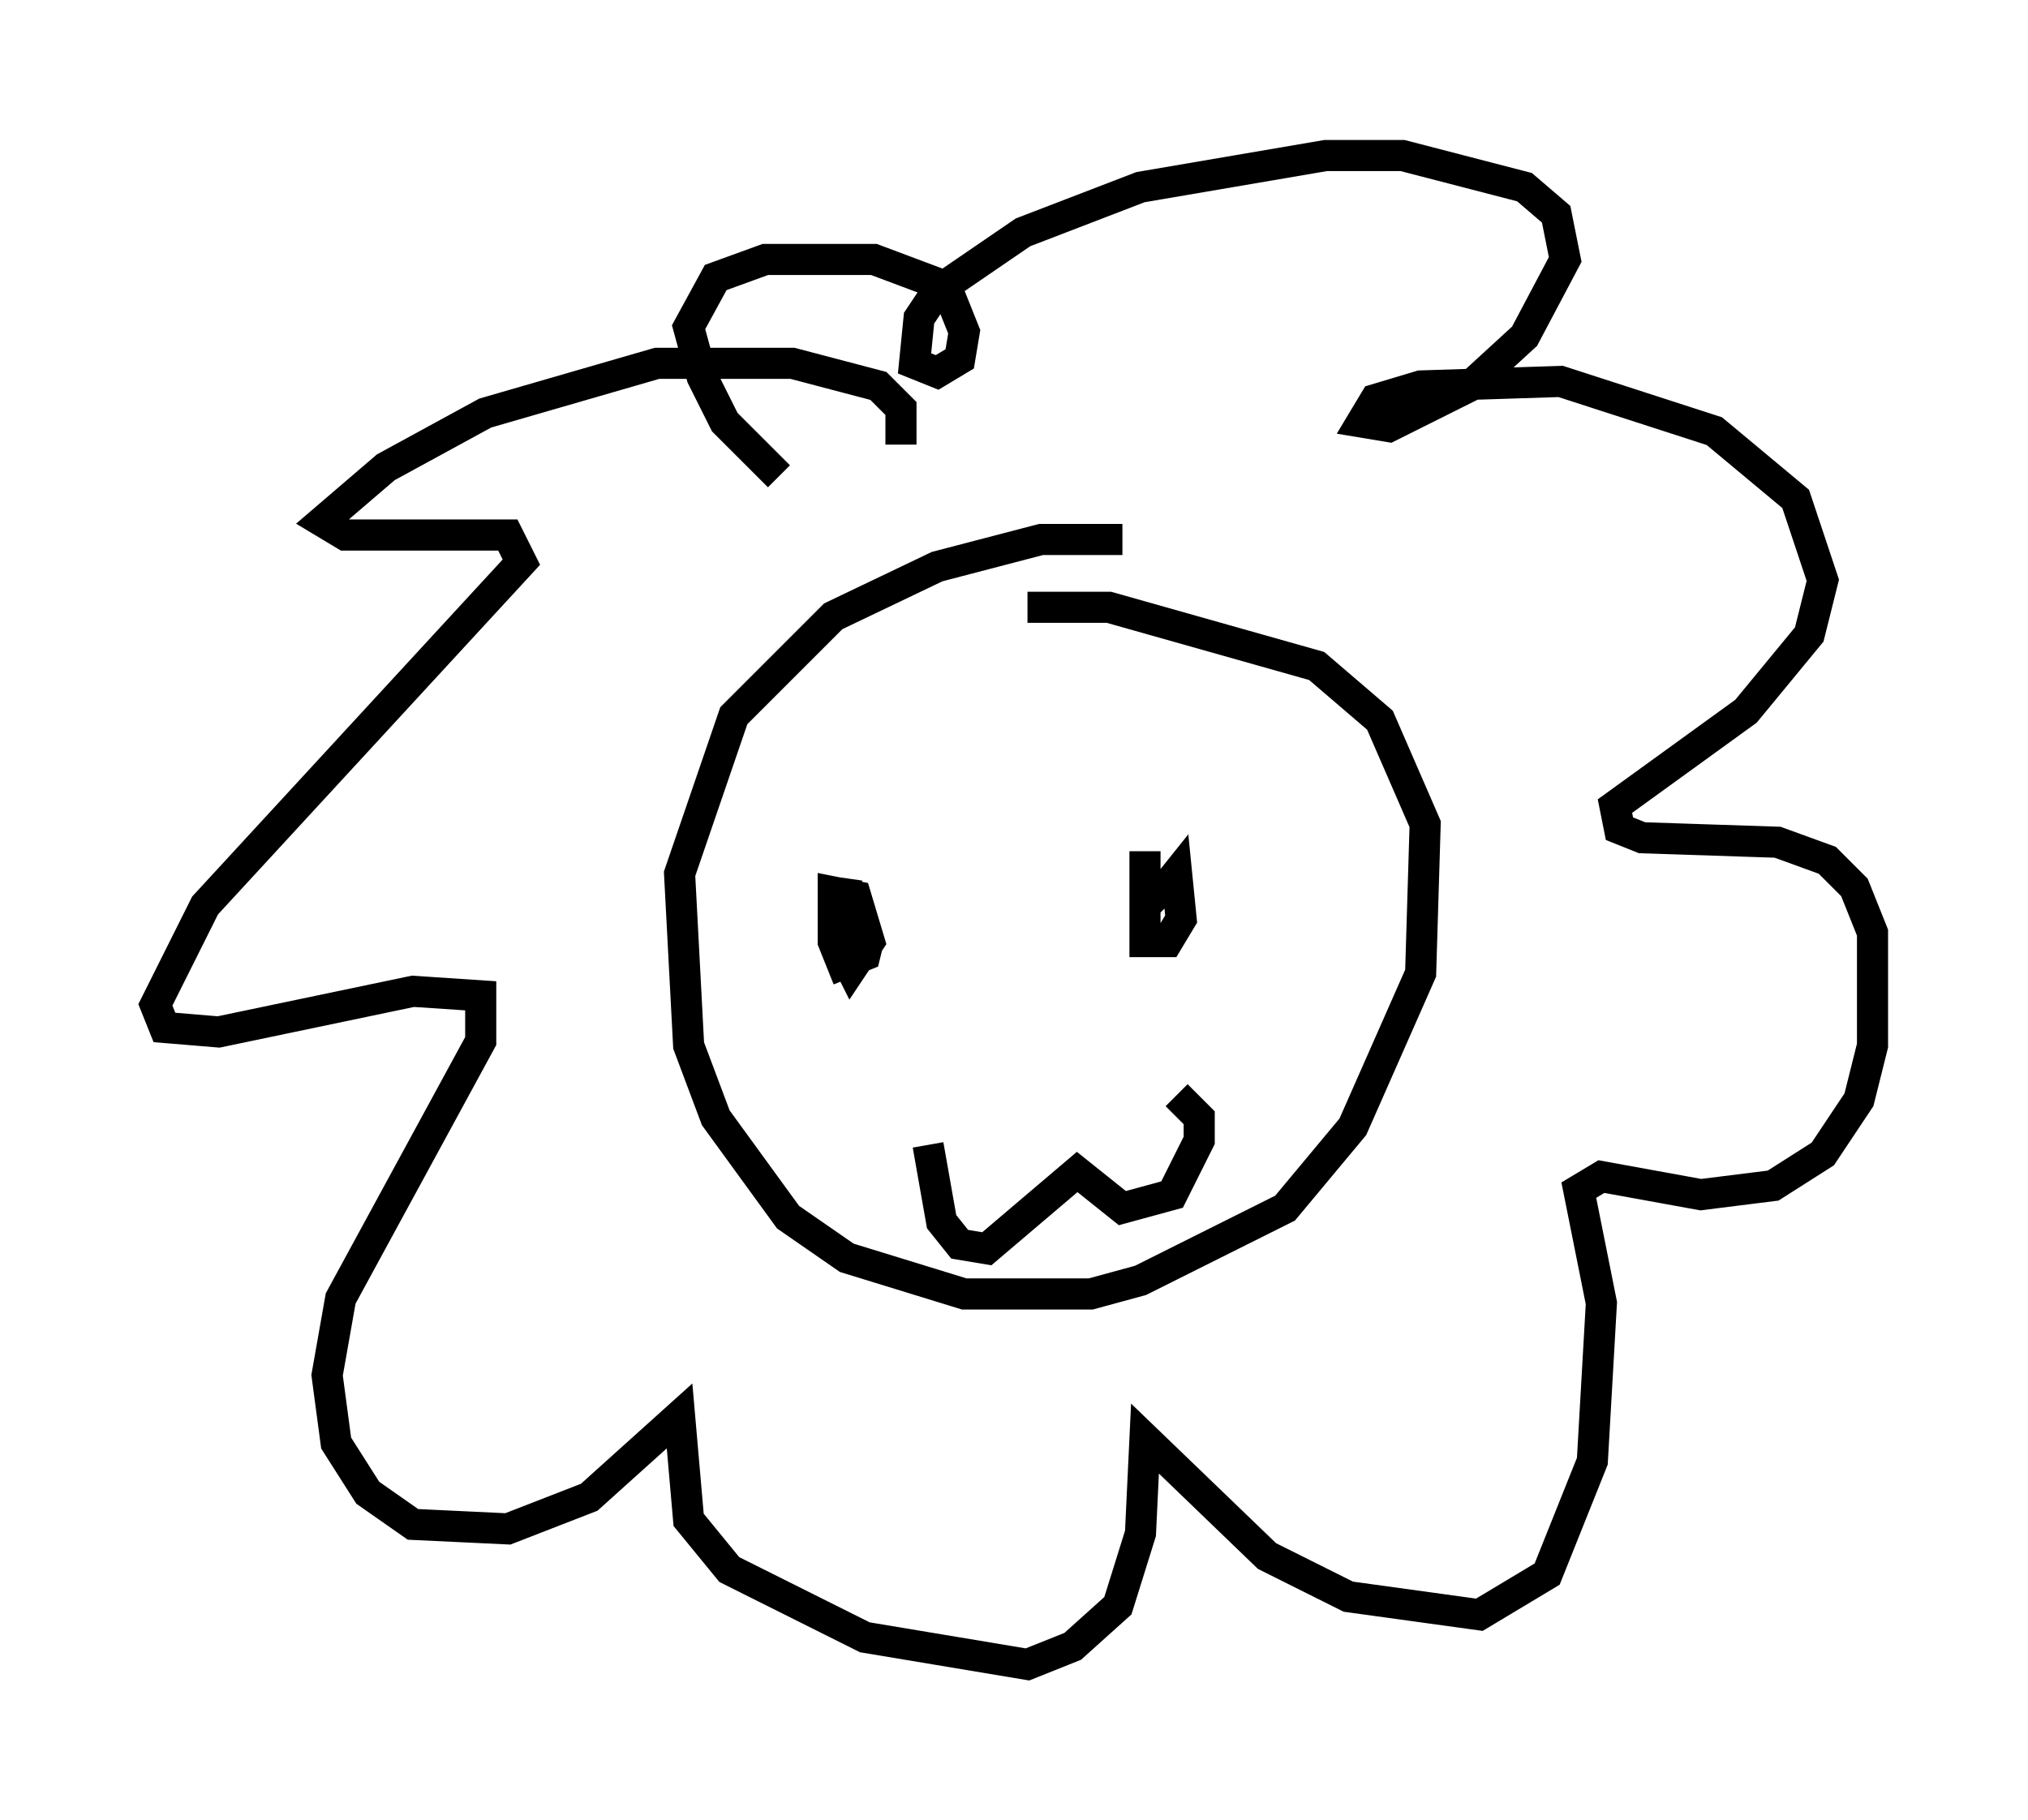<?xml version="1.0" encoding="utf-8" ?>
<svg baseProfile="full" height="58.514" version="1.1" width="65.195" xmlns="http://www.w3.org/2000/svg" xmlns:ev="http://www.w3.org/2001/xml-events" xmlns:xlink="http://www.w3.org/1999/xlink"><defs /><rect fill="white" height="58.514" width="65.195" x="0" y="0" /><path d="M37.681, 18.218 m-1.598, -0.872 l-2.615, 0.0 -3.341, 0.872 l-3.341, 1.598 -3.196, 3.196 l-1.743, 5.084 0.291, 5.52 l0.872, 2.324 2.324, 3.196 l1.888, 1.307 3.777, 1.162 l4.067, 0.0 1.598, -0.436 l4.648, -2.324 2.179, -2.615 l2.179, -4.939 0.145, -4.793 l-1.453, -3.341 -2.034, -1.743 l-6.682, -1.888 -2.615, 0.0 m-4.067, -5.229 l0.0, -1.162 -0.726, -0.726 l-2.76, -0.726 -4.358, 0.0 l-5.52, 1.598 -3.196, 1.743 l-2.034, 1.743 0.726, 0.436 l5.229, 0.0 0.436, 0.872 l-10.168, 11.039 -1.598, 3.196 l0.291, 0.726 1.743, 0.145 l6.246, -1.307 2.179, 0.145 l0.0, 1.453 -4.503, 8.279 l-0.436, 2.469 0.291, 2.179 l1.017, 1.598 1.453, 1.017 l3.05, 0.145 2.615, -1.017 l2.905, -2.615 0.291, 3.341 l1.307, 1.598 4.358, 2.179 l5.229, 0.872 1.453, -0.581 l1.453, -1.307 0.726, -2.324 l0.145, -3.05 3.922, 3.777 l2.615, 1.307 4.212, 0.581 l2.179, -1.307 1.453, -3.631 l0.291, -5.084 -0.726, -3.631 l0.726, -0.436 3.196, 0.581 l2.324, -0.291 1.598, -1.017 l1.162, -1.743 0.436, -1.743 l0.0, -3.631 -0.581, -1.453 l-0.872, -0.872 -1.598, -0.581 l-4.358, -0.145 -0.726, -0.291 l-0.145, -0.726 4.212, -3.05 l2.034, -2.469 0.436, -1.743 l-0.872, -2.615 -2.615, -2.179 l-4.939, -1.598 -4.503, 0.145 l-1.453, 0.436 -0.436, 0.726 l0.872, 0.145 2.615, -1.307 l1.743, -1.598 1.307, -2.469 l-0.291, -1.453 -1.017, -0.872 l-3.922, -1.017 -2.469, 0.0 l-5.955, 1.017 -3.777, 1.453 l-2.76, 1.888 -0.581, 0.872 l-0.145, 1.453 0.726, 0.291 l0.726, -0.436 0.145, -0.872 l-0.581, -1.453 -2.324, -0.872 l-3.486, 0.0 -1.598, 0.581 l-0.872, 1.598 0.436, 1.598 l0.726, 1.453 1.743, 1.743 m4.793, 21.497 l0.436, 2.469 0.581, 0.726 l0.872, 0.145 2.905, -2.469 l1.453, 1.162 1.598, -0.436 l0.872, -1.743 0.0, -0.726 l-0.726, -0.726 m-10.603, -6.972 l-0.291, 2.034 0.436, 0.872 l0.581, -0.872 -0.436, -1.453 l-0.726, -0.145 0.0, 1.598 l0.291, 0.726 0.726, -0.291 l0.145, -0.581 m8.86, -2.76 l0.0, 2.905 0.726, 0.0 l0.436, -0.726 -0.145, -1.453 l-0.581, 0.726 0.291, 0.291 " fill="none" stroke="black" stroke-width="1" /></svg>